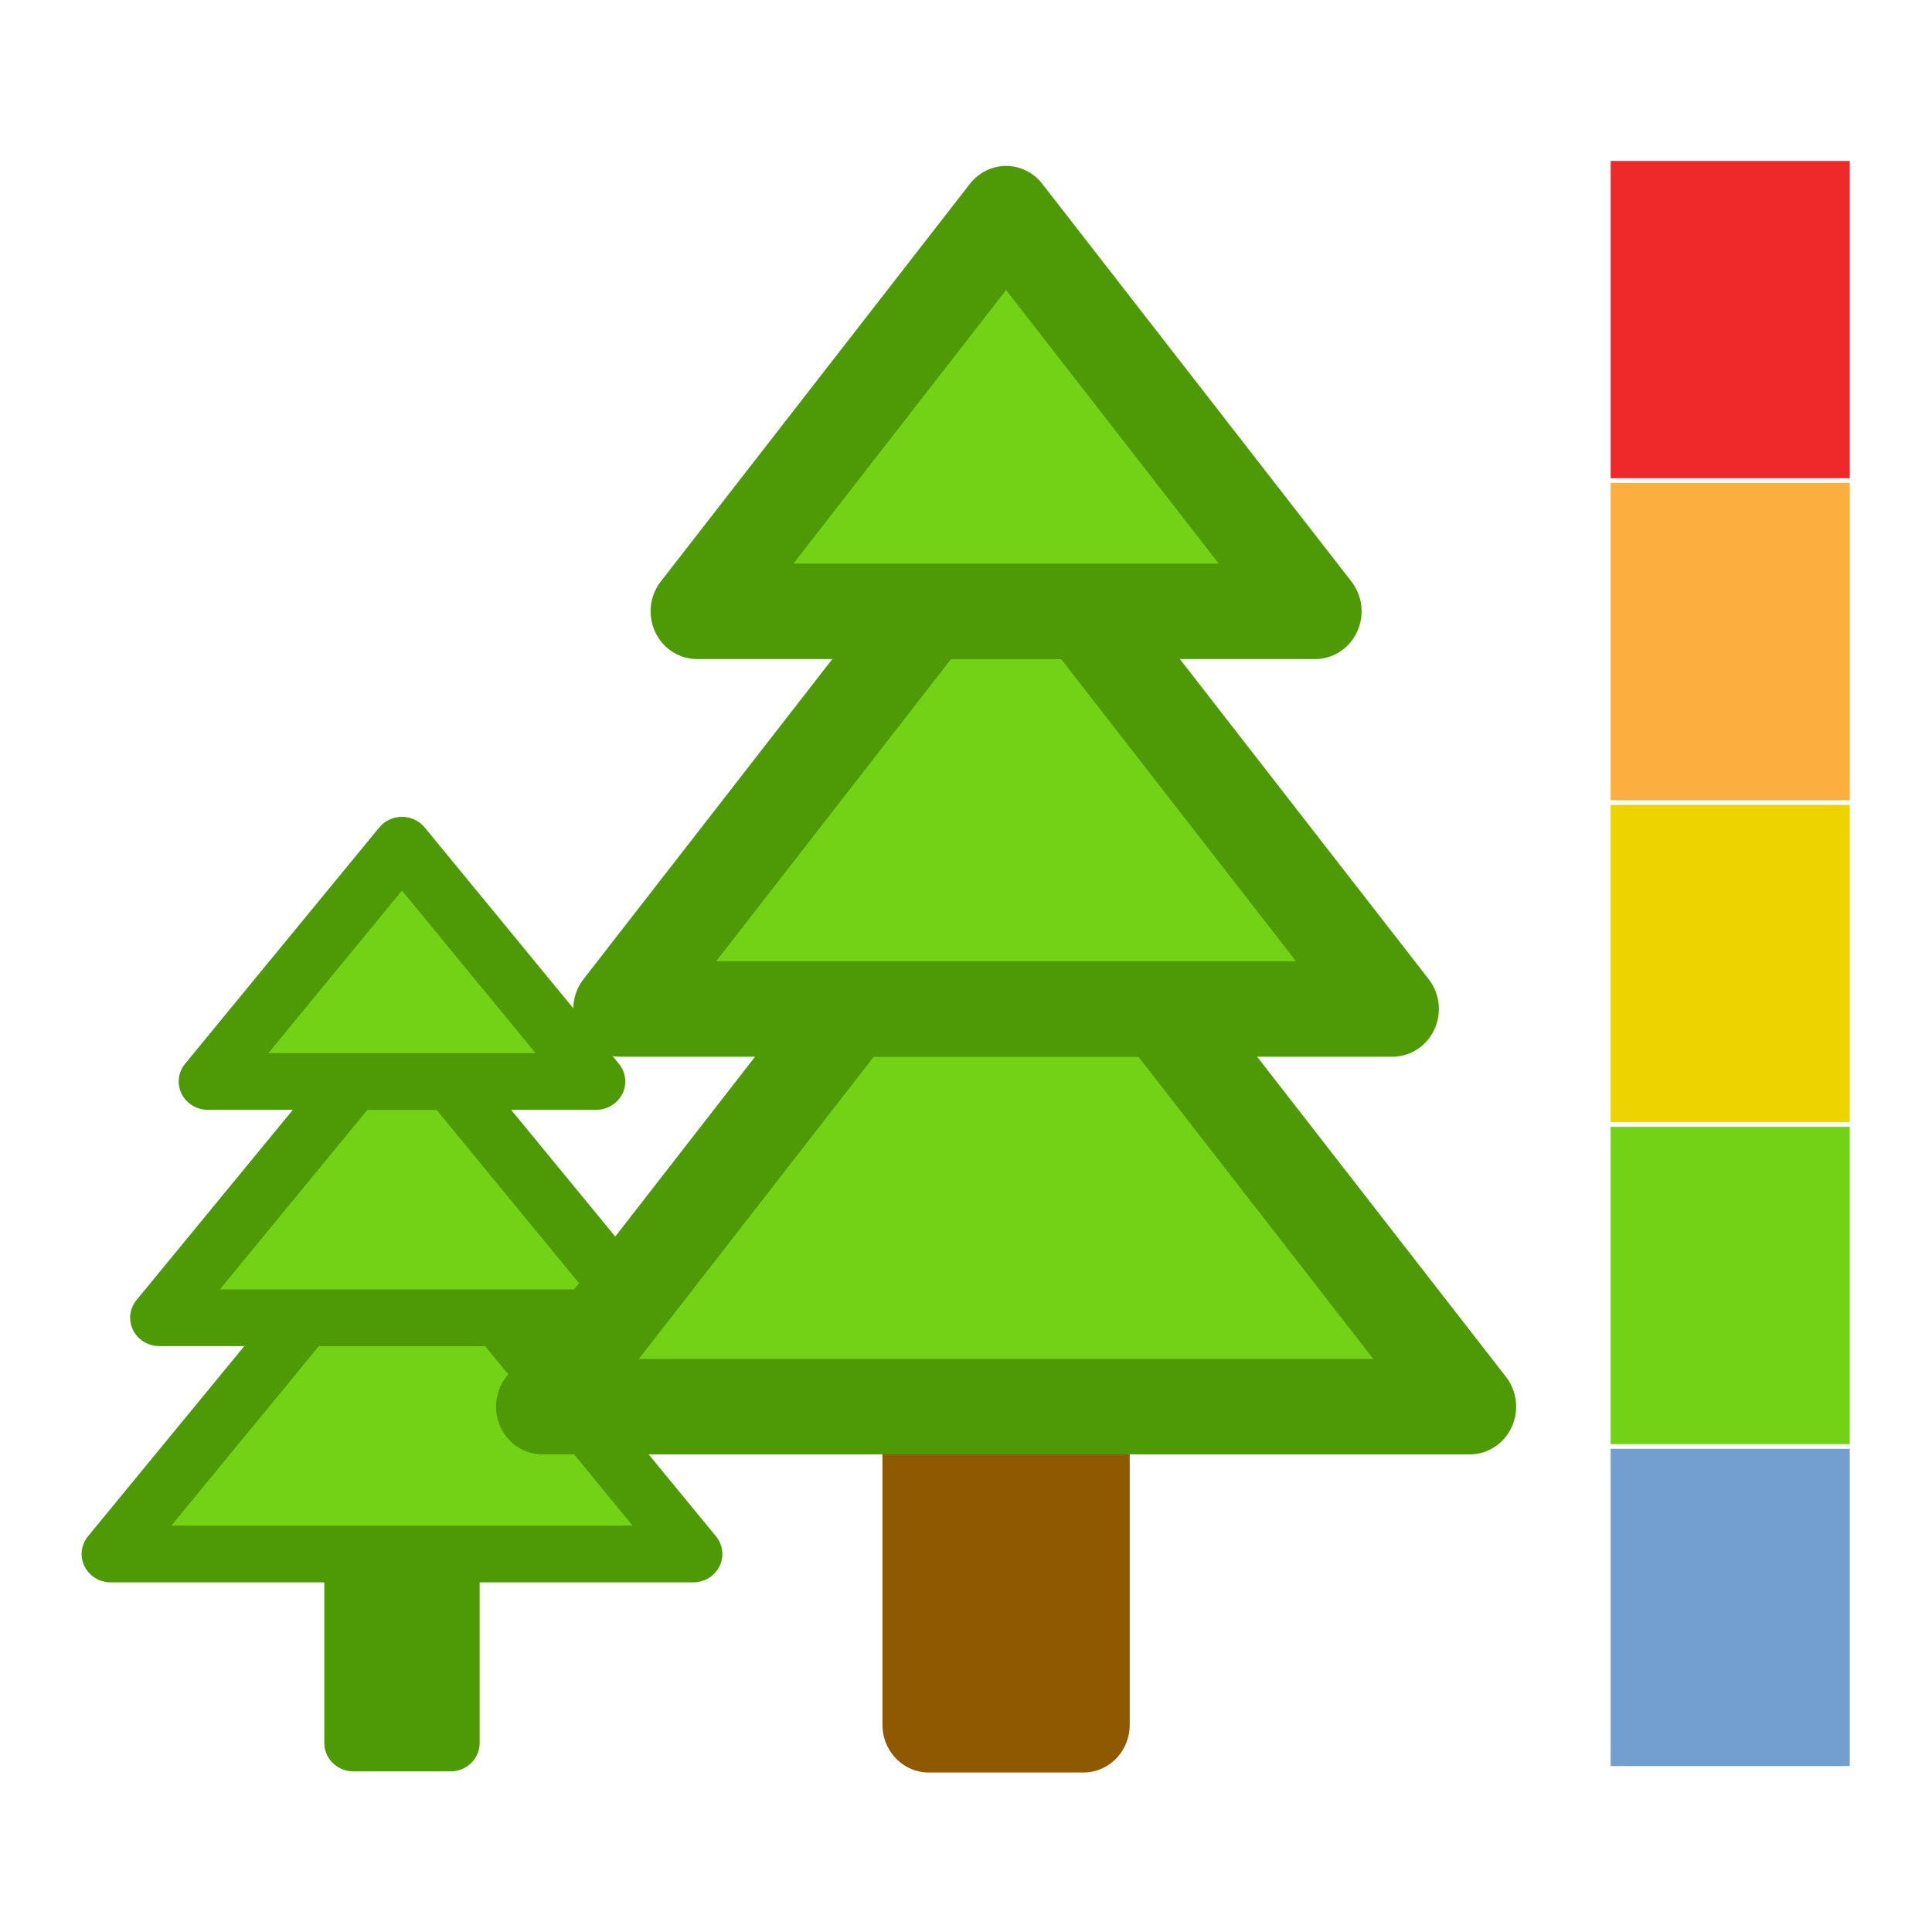 <?xml version="1.0" encoding="UTF-8" standalone="no"?>
<!-- Created with Inkscape (http://www.inkscape.org/) -->

<svg
   width="24"
   height="24"
   viewBox="0 0 24 24"
   version="1.1"
   id="svg5"
   inkscape:version="1.2 (dc2aedaf03, 2022-05-15)"
   sodipodi:docname="height_map_24px_color.svg"
   xml:space="preserve"
   inkscape:export-filename="height_map_24px_color.png"
   inkscape:export-xdpi="96"
   inkscape:export-ydpi="96"
   xmlns:inkscape="http://www.inkscape.org/namespaces/inkscape"
   xmlns:sodipodi="http://sodipodi.sourceforge.net/DTD/sodipodi-0.dtd"
   xmlns="http://www.w3.org/2000/svg"
   xmlns:svg="http://www.w3.org/2000/svg"
   xmlns:rdf="http://www.w3.org/1999/02/22-rdf-syntax-ns#"
   xmlns:cc="http://creativecommons.org/ns#"
   xmlns:dc="http://purl.org/dc/elements/1.1/"><title
     id="title253">Height map</title><sodipodi:namedview
     id="namedview7"
     pagecolor="#ffffff"
     bordercolor="#000000"
     borderopacity="0.25"
     inkscape:showpageshadow="2"
     inkscape:pageopacity="0.0"
     inkscape:pagecheckerboard="false"
     inkscape:deskcolor="#d1d1d1"
     inkscape:document-units="px"
     showgrid="true"
     inkscape:zoom="34.541667"
     inkscape:cx="9.3799758"
     inkscape:cy="12.02895"
     inkscape:window-width="1681"
     inkscape:window-height="1032"
     inkscape:window-x="2100"
     inkscape:window-y="9"
     inkscape:window-maximized="0"
     inkscape:current-layer="g505"><inkscape:grid
       type="xygrid"
       id="grid16"
       originx="0"
       originy="0"
       empspacing="2"
       spacingx="0.5"
       spacingy="0.5"
       dotted="false"
       color="#0099e5"
       opacity="0.102"
       empcolor="#0099e5"
       empopacity="0.4" /></sodipodi:namedview><defs
     id="defs2" /><g
     inkscape:groupmode="layer"
     id="g1158"
     inkscape:label="VegetationB"
     style="display:inline"
     transform="matrix(0.603,0,0,0.587,-4.353,9.032)"><path
       style="display:inline;fill:#4e9a06;stroke:#4e9a06;stroke-width:1.2;stroke-linecap:butt;stroke-linejoin:round;stroke-dashoffset:1;paint-order:fill markers stroke"
       d="m 14.5,21.5 h 2 v -4 h -2 z"
       id="path1150"
       sodipodi:nodetypes="ccccc" /><path
       style="display:inline;fill:#73d216;stroke:#4e9a06;stroke-width:1.2;stroke-linecap:butt;stroke-linejoin:round;stroke-dashoffset:1;paint-order:fill markers stroke"
       d="m 21.5,17.5 -4,-5 h -4 l -4,5 z"
       id="path1152"
       sodipodi:nodetypes="ccccc" /><path
       style="display:inline;fill:#73d216;stroke:#4e9a06;stroke-width:1.2;stroke-linecap:butt;stroke-linejoin:round;stroke-dashoffset:1;paint-order:fill markers stroke"
       d="m 20.5,12.5 -4,-5 h -2 l -4,5 z"
       id="path1154"
       sodipodi:nodetypes="ccccc" /><path
       style="display:inline;fill:#73d216;stroke:#4e9a06;stroke-width:1.2;stroke-linecap:butt;stroke-linejoin:round;stroke-dashoffset:1;paint-order:fill markers stroke"
       d="m 19.5,7.5 -4,-5 -4,5 z"
       id="path1156"
       sodipodi:nodetypes="cccc" /></g><g
     inkscape:groupmode="layer"
     id="g505"
     inkscape:label="VegetationA"
     style="display:inline"
     transform="matrix(0.96,0,0,0.988,-2.382,0.184)"><path
       style="display:inline;fill:#8f5902;stroke:#8f5902;stroke-width:1.2;stroke-linecap:butt;stroke-linejoin:round;stroke-dashoffset:1;paint-order:fill markers stroke"
       d="m 14.5,21.5 h 2 v -4 h -2 z"
       id="path497"
       sodipodi:nodetypes="ccccc" /><path
       style="display:inline;fill:#73d216;stroke:#4e9a06;stroke-width:1.2;stroke-linecap:butt;stroke-linejoin:round;stroke-dashoffset:1;paint-order:fill markers stroke"
       d="m 21.5,17.5 -4,-5 h -4 l -4,5 z"
       id="path499"
       sodipodi:nodetypes="ccccc" /><path
       style="display:inline;fill:#73d216;stroke:#4e9a06;stroke-width:1.2;stroke-linecap:butt;stroke-linejoin:round;stroke-dashoffset:1;paint-order:fill markers stroke"
       d="m 20.5,12.5 -4,-5 h -2 l -4,5 z"
       id="path501"
       sodipodi:nodetypes="ccccc" /><path
       style="display:inline;fill:#73d216;stroke:#4e9a06;stroke-width:1.2;stroke-linecap:butt;stroke-linejoin:round;stroke-dashoffset:1;paint-order:fill markers stroke"
       d="m 19.5,7.5 -4,-5 -4,5 z"
       id="path503"
       sodipodi:nodetypes="cccc" /></g><g
     inkscape:groupmode="layer"
     id="layer1"
     inkscape:label="bar"
     transform="translate(0.969,-0.058)"><rect
       style="display:inline;fill:#ef2929;fill-opacity:1;stroke:none;stroke-width:1.024;stroke-linecap:square;stroke-dashoffset:0.6;paint-order:fill markers stroke"
       id="rect351"
       width="3.084"
       height="3.981"
       x="22.804"
       y="1.864"
       ry="0"
       transform="matrix(0.963,0,0,0.99,-2.921,0.212)" /><rect
       style="display:inline;fill:#fcaf3e;fill-opacity:1;stroke:none;stroke-width:1.024;stroke-linecap:square;stroke-dashoffset:0.6;paint-order:fill markers stroke"
       id="rect1007"
       width="3.084"
       height="3.981"
       x="22.804"
       y="5.904"
       ry="0"
       transform="matrix(0.963,0,0,0.99,-2.921,0.212)" /><rect
       style="display:inline;fill:#edd400;fill-opacity:1;stroke:none;stroke-width:1.024;stroke-linecap:square;stroke-dashoffset:0.6;paint-order:fill markers stroke"
       id="rect1009"
       width="3.084"
       height="3.981"
       x="22.804"
       y="9.944"
       ry="0"
       transform="matrix(0.963,0,0,0.99,-2.921,0.212)" /><rect
       style="display:inline;fill:#73d216;fill-opacity:1;stroke:none;stroke-width:1.024;stroke-linecap:square;stroke-dashoffset:0.6;paint-order:fill markers stroke"
       id="rect1011"
       width="3.084"
       height="3.981"
       x="22.804"
       y="13.984"
       ry="0"
       transform="matrix(0.963,0,0,0.99,-2.921,0.212)" /><rect
       style="display:inline;fill:#729fcf;fill-opacity:1;stroke:none;stroke-width:1.024;stroke-linecap:square;stroke-dashoffset:0.6;paint-order:fill markers stroke"
       id="rect1013"
       width="3.084"
       height="3.981"
       x="22.804"
       y="18.024"
       ry="0"
       transform="matrix(0.963,0,0,0.99,-2.921,0.212)" /></g></svg>
